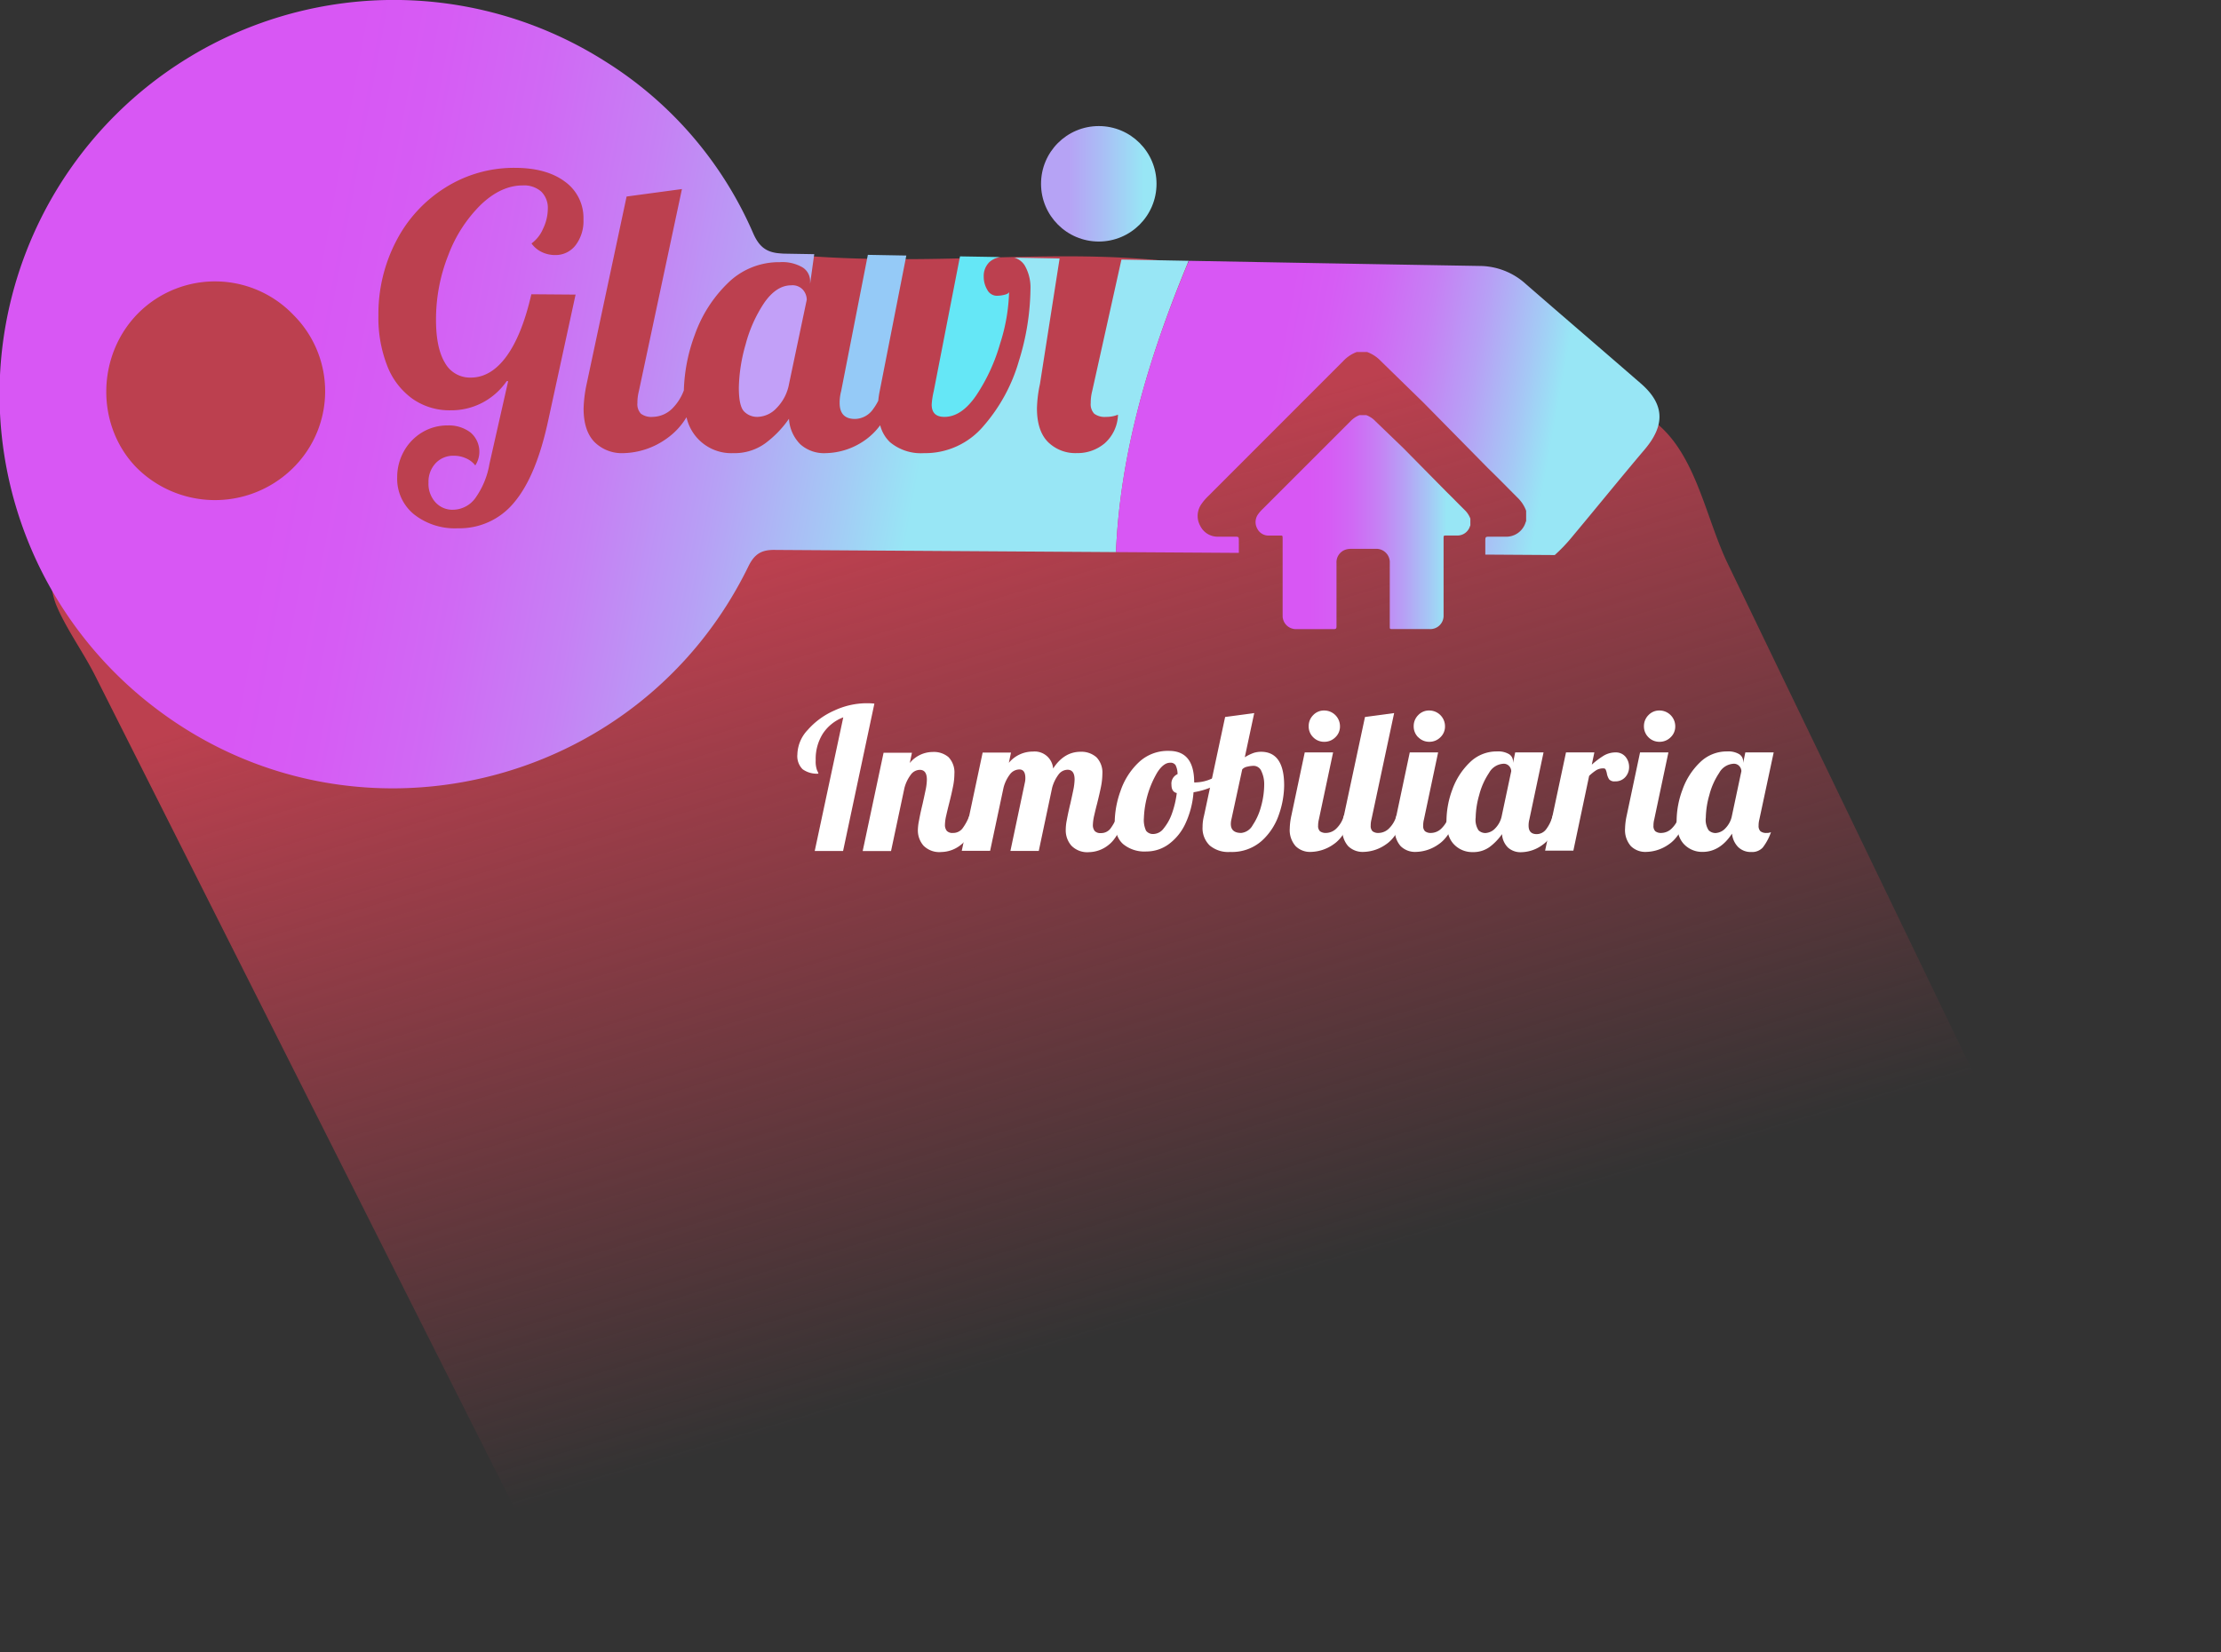 <svg xmlns="http://www.w3.org/2000/svg" xmlns:xlink="http://www.w3.org/1999/xlink" viewBox="0 0 451.93 336.28"><rect x="0" y="0" width="451.93" height="336.28" fill="#333333" stroke="none"/><defs><style>.cls-1{fill:url(#Degradado_sin_nombre_49);}.cls-2{fill:#fff;}.cls-3{fill:url(#Degradado_sin_nombre_27);}.cls-4{fill:url(#Degradado_sin_nombre_24);}.cls-5{fill:#c2a0f8;}.cls-6{fill:#65e7f6;}.cls-7{fill:#95caf7;}.cls-8{fill:url(#Degradado_sin_nombre_24-2);}.cls-9{fill:url(#Degradado_sin_nombre_24-3);}</style><linearGradient id="Degradado_sin_nombre_49" x1="186.54" y1="71.92" x2="253.83" y2="297.28" gradientUnits="userSpaceOnUse"><stop offset="0.13" stop-color="#bc404f"/><stop offset="0.86" stop-color="#bc404f" stop-opacity="0"/></linearGradient><linearGradient id="Degradado_sin_nombre_27" x1="211.83" y1="37.41" x2="235.33" y2="37.41" gradientUnits="userSpaceOnUse"><stop offset="0.24" stop-color="#b6a3f5"/><stop offset="0.52" stop-color="#aabdf5"/><stop offset="0.89" stop-color="#98e6f5"/></linearGradient><linearGradient id="Degradado_sin_nombre_24" x1="255.52" y1="106.29" x2="299.14" y2="106.29" gradientUnits="userSpaceOnUse"><stop offset="0.25" stop-color="#d857f4"/><stop offset="0.34" stop-color="#d65cf4"/><stop offset="0.45" stop-color="#d069f4"/><stop offset="0.57" stop-color="#c680f4"/><stop offset="0.69" stop-color="#b7a0f5"/><stop offset="0.81" stop-color="#a5c8f5"/><stop offset="0.89" stop-color="#98e6f5"/></linearGradient><linearGradient id="Degradado_sin_nombre_24-2" x1="10.05" y1="67.43" x2="208.11" y2="103.62" xlink:href="#Degradado_sin_nombre_24"/><linearGradient id="Degradado_sin_nombre_24-3" x1="236.15" y1="78.04" x2="325.04" y2="94.28" xlink:href="#Degradado_sin_nombre_24"/></defs><title>Recurso 13</title><g id="Capa_2" data-name="Capa 2"><g id="Capa_1-2" data-name="Capa 1"><path class="cls-1" d="M10.71,113.69a16.66,16.66,0,0,0,.66,9.27c1.93,4.77,5.56,9.76,7.94,14.47l61,121.13,39.15,77.72,332.45-13.43-3.6-7.47L396.06,207l-31.62-65.57-12.86-26.67c-4.59-9.52-6.49-22.51-15-29-5.27-4-11.7-6.19-18-8.28L283.17,65.71c-9.84-3.27-26.77-9.78-37-11.43-31-5-55,1-91-3-3.88-.43-11.3-9.18-14-12-2.46-2.57-6.18-1.35-7.6-4.61-3.18-7.27-9.33-15.49-16.73-18.57-8.84-3.68-21-3.44-30.39-3.62C73,12.22,66.8,20,57.23,28.4L28.29,53.93c-2.64,2.32-5.32,4.71-7.07,7.76-4.67,8.18-1.43,18.46-2.65,27.8C17.6,97,12.16,105.58,10.71,113.69Z"/><path class="cls-2" d="M171.59,146a8.64,8.64,0,0,0-4.15,3.31,9.61,9.61,0,0,0-1.46,5.43,5.22,5.22,0,0,0,.28,2.06,3.41,3.41,0,0,1,.28.66,4.92,4.92,0,0,1-3.23-.9,3.76,3.76,0,0,1-1.06-3,7.51,7.51,0,0,1,2.11-5,15.47,15.47,0,0,1,5.38-3.93,15.7,15.7,0,0,1,6.57-1.5c.38,0,.91,0,1.61.08l-6.37,30h-5.77Z"/><path class="cls-2" d="M187.91,172.11a4.71,4.71,0,0,1-1.14-3.22A10.79,10.79,0,0,1,187,167c.13-.7.27-1.39.42-2.06s.25-1.09.3-1.28c.21-.94.41-1.86.6-2.77a11.12,11.12,0,0,0,.28-2.2q0-2-1.44-2a2.31,2.31,0,0,0-1.84,1,7.76,7.76,0,0,0-1.28,2.66l-2.73,12.86h-5.77l4.25-20h5.77l-.44,2.09a6.08,6.08,0,0,1,4.68-2.25A4.6,4.6,0,0,1,193,154.1a4.47,4.47,0,0,1,1.2,3.41,13.16,13.16,0,0,1-.28,2.58c-.19.95-.45,2.11-.8,3.47-.21.83-.41,1.64-.58,2.42a8.8,8.8,0,0,0-.26,1.87,1.93,1.93,0,0,0,.36,1.24,1.53,1.53,0,0,0,1.24.44,2.39,2.39,0,0,0,1.92-.86,10.27,10.27,0,0,0,1.45-2.67H199q-1.48,4.41-3.43,5.91a6.48,6.48,0,0,1-4,1.5A4.53,4.53,0,0,1,187.91,172.11Z"/><path class="cls-2" d="M218,172.11a4.71,4.71,0,0,1-1.14-3.22,9.93,9.93,0,0,1,.2-1.91c.13-.7.27-1.39.42-2.06s.24-1.09.3-1.28c.21-.94.41-1.86.6-2.77a11.93,11.93,0,0,0,.28-2.2q0-2-1.44-2a2.33,2.33,0,0,0-1.85,1,7.94,7.94,0,0,0-1.28,2.66l-2.72,12.86h-5.77l2.92-13.82a4.09,4.09,0,0,0,.12-1c0-1.17-.4-1.76-1.2-1.76a2.43,2.43,0,0,0-1.94,1,7.55,7.55,0,0,0-1.3,2.7l-2.73,12.86h-5.77l4.25-20h5.77l-.44,2.09a6.32,6.32,0,0,1,4.89-2.29,3.76,3.76,0,0,1,4.12,3.45q2.21-3.4,5.57-3.41a4.63,4.63,0,0,1,3.25,1.12,4.47,4.47,0,0,1,1.2,3.41,14,14,0,0,1-.28,2.58c-.19.95-.46,2.11-.8,3.47-.22.83-.41,1.64-.59,2.42a9.5,9.5,0,0,0-.26,1.87,1.93,1.93,0,0,0,.36,1.24,1.55,1.55,0,0,0,1.25.44,2.39,2.39,0,0,0,1.92-.86,10.29,10.29,0,0,0,1.44-2.67h1.68c-1,2.94-2.13,4.91-3.42,5.91a6.53,6.53,0,0,1-4,1.5A4.51,4.51,0,0,1,218,172.11Z"/><path class="cls-2" d="M228.55,171.81c-1.15-1-1.72-2.62-1.72-4.81A19.36,19.36,0,0,1,228,161a14.27,14.27,0,0,1,3.61-5.74,8.57,8.57,0,0,1,6.25-2.43q5.13,0,5.13,6.41v0a1.46,1.46,0,0,0,.44,0,8.17,8.17,0,0,0,3-.7,15.37,15.37,0,0,0,3.13-1.7l.36,1.08a9.59,9.59,0,0,1-3,2.1,15.48,15.48,0,0,1-4.06,1.23,18.33,18.33,0,0,1-1.65,6.37,10.82,10.82,0,0,1-3.4,4.2,7.64,7.64,0,0,1-4.53,1.48A6.81,6.81,0,0,1,228.55,171.81Zm8.22-3.18a10,10,0,0,0,1.68-3,19.31,19.31,0,0,0,1-4.22c-.72-.16-1.08-.73-1.08-1.69a2.1,2.1,0,0,1,1.24-2.16,4.1,4.1,0,0,0-.4-1.82,1.21,1.21,0,0,0-1.12-.5c-.88,0-1.74.64-2.57,1.92a19.69,19.69,0,0,0-2.76,9.33,5.19,5.19,0,0,0,.44,2.59,1.78,1.78,0,0,0,1.6.66A2.69,2.69,0,0,0,236.77,168.63Z"/><path class="cls-2" d="M246.14,172.07a4.9,4.9,0,0,1-1.44-3.78A9,9,0,0,1,245,166l4.29-20.07,5.92-.8-1.92,9a9.13,9.13,0,0,1,1.84-.9,5.21,5.21,0,0,1,1.45-.22c3.15,0,4.72,2.29,4.72,6.85a18.39,18.39,0,0,1-1.06,5.91,12.63,12.63,0,0,1-3.52,5.39,9.13,9.13,0,0,1-6.39,2.24A5.87,5.87,0,0,1,246.14,172.07Zm8.73-4.08a12.58,12.58,0,0,0,1.73-3.85,16.82,16.82,0,0,0,.64-4.43,6.11,6.11,0,0,0-.56-2.72,1.73,1.73,0,0,0-1.57-1.12,5.77,5.77,0,0,0-1.34.18,1.82,1.82,0,0,0-1,.54l-2.2,10.17a3.83,3.83,0,0,0-.12.93c0,1.22.7,1.84,2.12,1.84A3,3,0,0,0,254.87,168Z"/><path class="cls-2" d="M263.63,172.21a4.93,4.93,0,0,1-1.19-3.6,13.56,13.56,0,0,1,.33-2.61l2.72-12.86h5.77l-2.89,13.62a5.3,5.3,0,0,0-.16,1.29,1.49,1.49,0,0,0,.38,1.14,2,2,0,0,0,1.27.34,3.07,3.07,0,0,0,2.16-1,5.61,5.61,0,0,0,1.44-2.55h1.68c-1,2.89-2.25,4.84-3.8,5.87a8.3,8.3,0,0,1-4.61,1.54A4.14,4.14,0,0,1,263.63,172.21Zm3.58-22.15a3.08,3.08,0,0,1-.92-2.25,3.13,3.13,0,0,1,.92-2.26,3,3,0,0,1,2.25-.94,3.21,3.21,0,0,1,3.2,3.2,3,3,0,0,1-.94,2.25,3.13,3.13,0,0,1-2.26.92A3.08,3.08,0,0,1,267.21,150.06Z"/><path class="cls-2" d="M274.32,172.21a4.93,4.93,0,0,1-1.18-3.6,14.25,14.25,0,0,1,.32-2.61l4.29-20.07,5.93-.8-4.61,21.63a4.85,4.85,0,0,0-.16,1.29,1.49,1.49,0,0,0,.38,1.14,1.9,1.9,0,0,0,1.26.34,3.08,3.08,0,0,0,2.17-1,5.8,5.8,0,0,0,1.44-2.55h1.68c-1,2.89-2.26,4.84-3.81,5.87a8.24,8.24,0,0,1-4.6,1.54A4.18,4.18,0,0,1,274.32,172.21Z"/><path class="cls-2" d="M285,172.21a4.93,4.93,0,0,1-1.18-3.6,13.42,13.42,0,0,1,.32-2.61l2.72-12.86h5.77l-2.88,13.62a4.85,4.85,0,0,0-.16,1.29,1.45,1.45,0,0,0,.38,1.14,1.9,1.9,0,0,0,1.26.34,3.07,3.07,0,0,0,2.16-1,5.61,5.61,0,0,0,1.44-2.55h1.69c-1,2.89-2.26,4.84-3.81,5.87a8.27,8.27,0,0,1-4.61,1.54A4.16,4.16,0,0,1,285,172.21Zm3.58-22.15a3.08,3.08,0,0,1-.92-2.25,3.13,3.13,0,0,1,.92-2.26,3,3,0,0,1,2.25-.94,3.21,3.21,0,0,1,3.2,3.2,3,3,0,0,1-.94,2.25,3.13,3.13,0,0,1-2.26.92A3.09,3.09,0,0,1,288.6,150.06Z"/><path class="cls-2" d="M295.85,171.85q-1.52-1.56-1.52-4.89a18.53,18.53,0,0,1,1.18-6.23,14.43,14.43,0,0,1,3.53-5.52,7.77,7.77,0,0,1,5.59-2.27,4.31,4.31,0,0,1,2.44.56,1.73,1.73,0,0,1,.8,1.49v.28l.44-2.13h5.77l-2.88,13.62a4.85,4.85,0,0,0-.16,1.29c0,1.14.55,1.72,1.64,1.72a2.41,2.41,0,0,0,1.94-1,7.89,7.89,0,0,0,1.31-2.73h1.68c-1,2.89-2.21,4.84-3.67,5.87a7.53,7.53,0,0,1-4.38,1.54,3.82,3.82,0,0,1-2.71-.94,4.18,4.18,0,0,1-1.22-2.74,11.49,11.49,0,0,1-2.58,2.66,5.67,5.67,0,0,1-3.39,1A5.12,5.12,0,0,1,295.85,171.85Zm8.4-3.26a5,5,0,0,0,1.34-2.59l1.92-9.05a1.59,1.59,0,0,0-.4-1,1.47,1.47,0,0,0-1.24-.5,3.56,3.56,0,0,0-2.88,1.86,14.6,14.6,0,0,0-2,4.49,17.76,17.76,0,0,0-.72,4.62,3.86,3.86,0,0,0,.58,2.57,2,2,0,0,0,1.42.56A2.94,2.94,0,0,0,304.25,168.59Z"/><path class="cls-2" d="M318.65,153.14h5.77l-.52,2.49a16.74,16.74,0,0,1,2.46-1.85,4.75,4.75,0,0,1,2.39-.64,2.53,2.53,0,0,1,2,.88,3.23,3.23,0,0,1,.74,2.13,3,3,0,0,1-.76,2,2.65,2.65,0,0,1-2.12.88,1.39,1.39,0,0,1-1.19-.42,3.28,3.28,0,0,1-.46-1.22,3.6,3.6,0,0,0-.24-.76.45.45,0,0,0-.44-.24,2.74,2.74,0,0,0-1.42.34,9.65,9.65,0,0,0-1.5,1.18l-3.21,15.22H314.4Z"/><path class="cls-2" d="M331.85,172.21a4.93,4.93,0,0,1-1.18-3.6A13.42,13.42,0,0,1,331,166l2.72-12.86h5.77l-2.88,13.62a4.85,4.85,0,0,0-.16,1.29,1.45,1.45,0,0,0,.38,1.14,1.9,1.9,0,0,0,1.26.34,3.07,3.07,0,0,0,2.16-1,5.61,5.61,0,0,0,1.44-2.55h1.69c-1,2.89-2.26,4.84-3.81,5.87a8.27,8.27,0,0,1-4.61,1.54A4.16,4.16,0,0,1,331.85,172.21Zm3.58-22.15a3.08,3.08,0,0,1-.92-2.25,3.13,3.13,0,0,1,.92-2.26,3,3,0,0,1,2.25-.94,3.21,3.21,0,0,1,3.2,3.2,3,3,0,0,1-.94,2.25,3.13,3.13,0,0,1-2.26.92A3.09,3.09,0,0,1,335.43,150.06Z"/><path class="cls-2" d="M342.69,171.85q-1.53-1.56-1.53-4.89a18.31,18.31,0,0,1,1.19-6.23,14.3,14.3,0,0,1,3.52-5.52,7.77,7.77,0,0,1,5.59-2.27,4.31,4.31,0,0,1,2.44.56,1.73,1.73,0,0,1,.8,1.49v.28l.44-2.13h5.77L358,166.76a4.85,4.85,0,0,0-.16,1.29,1.49,1.49,0,0,0,.38,1.14,1.9,1.9,0,0,0,1.26.34,1.92,1.92,0,0,0,.88-.16,11,11,0,0,1-1.68,3.14,2.94,2.94,0,0,1-2.32.9,3.66,3.66,0,0,1-2.67-1,4.51,4.51,0,0,1-1.26-2.74q-2.44,3.72-6,3.72A5.08,5.08,0,0,1,342.69,171.85Zm8.39-3.26a5,5,0,0,0,1.34-2.59l1.92-9.05a1.59,1.59,0,0,0-.4-1,1.47,1.47,0,0,0-1.24-.5,3.56,3.56,0,0,0-2.88,1.86,14.6,14.6,0,0,0-2,4.49,17.76,17.76,0,0,0-.72,4.62,3.86,3.86,0,0,0,.58,2.57,2,2,0,0,0,1.43.56A2.94,2.94,0,0,0,351.08,168.59Z"/><circle class="cls-3" cx="223.58" cy="37.41" r="11.75"/><path class="cls-4" d="M279.86,85.72A4.9,4.9,0,0,0,278,84.49h-1.36a5,5,0,0,0-1.82,1.22l-17.92,17.92a7.14,7.14,0,0,0-.92,1.06,2.74,2.74,0,0,0-.15,2.91A2.55,2.55,0,0,0,258.3,109h2.12c.56,0,.57,0,.57.57q0,7.86,0,15.73a2.7,2.7,0,0,0,2.16,2.69,2.32,2.32,0,0,0,.59.06c2.55,0,5.1,0,7.65,0,.43,0,.56-.12.56-.55,0-4.3,0-8.59,0-12.89a2.71,2.71,0,0,1,1.91-2.76,3.36,3.36,0,0,1,1-.14c1.66,0,3.32,0,5,0a2.74,2.74,0,0,1,2.93,2.93v12.8c0,.6,0,.6.62.6h7.52a2.71,2.71,0,0,0,2.81-2.82q0-7.8,0-15.6c0-.63,0-.63.63-.63h2a2.66,2.66,0,0,0,2.72-1.83l.1-.24v-1.36a4.74,4.74,0,0,0-1.16-1.76c-1.28-1.27-2.54-2.56-3.82-3.82l-8.67-8.79Z"/><path class="cls-5" d="M161,58.07q-3,0-5.48,3.54a28.05,28.05,0,0,0-3.81,8.52,33.81,33.81,0,0,0-1.37,8.79c0,2.54.37,4.16,1.11,4.87a3.72,3.72,0,0,0,2.7,1.06A5.47,5.47,0,0,0,158,83.07a9.33,9.33,0,0,0,2.55-4.91L164.16,61A3.14,3.14,0,0,0,163.4,59,2.86,2.86,0,0,0,161,58.07Z"/><path class="cls-6" d="M189.58,82.34c0,1.68.86,2.51,2.59,2.51q3.5,0,6.5-4.41a37.42,37.42,0,0,0,4.83-10.5,37.38,37.38,0,0,0,1.83-10.5q-.15.38-1,.57a6.48,6.48,0,0,1-1.44.19,2.22,2.22,0,0,1-2-1.22,5.13,5.13,0,0,1-.72-2.66,3.93,3.93,0,0,1,1.18-3,4.24,4.24,0,0,1,2.22-1l-8.23-.14L190,79.6A16.34,16.34,0,0,0,189.58,82.34Z"/><path class="cls-7" d="M170.85,82q0,3.27,3.12,3.27a4.59,4.59,0,0,0,3.69-2,11.79,11.79,0,0,0,1.05-1.71,17.91,17.91,0,0,1,.3-2l5.41-27.55-7.83-.14L171.16,79.6A9.16,9.16,0,0,0,170.85,82Z"/><path class="cls-8" d="M228.19,52.83,222.24,79.6a9.6,9.6,0,0,0-.3,2.44,2.81,2.81,0,0,0,.72,2.17,3.57,3.57,0,0,0,2.4.64,6.19,6.19,0,0,0,2.43-.45,8.08,8.08,0,0,1-2.7,5.82,8.55,8.55,0,0,1-5.67,2,7.93,7.93,0,0,1-5.9-2.28Q211,87.67,211,83.1a26.09,26.09,0,0,1,.61-4.94l4-25.55-9.23-.17a3.7,3.7,0,0,1,2.16,1.64,9,9,0,0,1,1.14,4.75,50.8,50.8,0,0,1-2.36,14.65,34.73,34.73,0,0,1-7.23,13.27A15.52,15.52,0,0,1,188,92.23,9.83,9.83,0,0,1,181.1,90a7.2,7.2,0,0,1-2-3.45,13.43,13.43,0,0,1-2.71,2.76A14.32,14.32,0,0,1,168,92.23a7.25,7.25,0,0,1-5.14-1.79,8,8,0,0,1-2.32-5.21,21.18,21.18,0,0,1-4.91,5.06,10.67,10.67,0,0,1-6.43,1.94,9.34,9.34,0,0,1-9.51-7.31,14.25,14.25,0,0,1-4.09,4.38,15.68,15.68,0,0,1-8.75,2.93A7.89,7.89,0,0,1,121,90q-2.25-2.28-2.25-6.85a26.94,26.94,0,0,1,.61-4.94L127.5,40l11.26-1.52L130,79.6a9.6,9.6,0,0,0-.3,2.44,2.81,2.81,0,0,0,.72,2.17,3.57,3.57,0,0,0,2.4.64A5.81,5.81,0,0,0,136.94,83a10.23,10.23,0,0,0,2.21-3.55,35,35,0,0,1,2.22-11.29,27.31,27.31,0,0,1,6.69-10.5,14.79,14.79,0,0,1,10.62-4.3,8.15,8.15,0,0,1,4.64,1.07,3.29,3.29,0,0,1,1.52,2.81v.54l.84-6.05-5.9-.1c-3.36-.06-5.11-.91-6.53-4.17A77.59,77.59,0,0,0,123,12.4,80.23,80.23,0,0,0,31.36,143.92c40.11,30.83,98.65,17,120.91-28.62,1.32-2.71,2.83-3.45,5.63-3.37l69.18.44c.86-20.6,6.93-40.37,14.79-59.29ZM59.32,95.55a22.57,22.57,0,0,1-31.64-.48c-8.39-8.73-8-23.21.8-31.67a22.08,22.08,0,0,1,31.24.71A21.93,21.93,0,0,1,59.32,95.55ZM110.14,39a5.29,5.29,0,0,0-3.77-1.26q-4.41,0-8.52,3.92a28.4,28.4,0,0,0-6.62,10.24,35.37,35.37,0,0,0-2.51,13.24c0,3.8.61,6.71,1.82,8.71a5.81,5.81,0,0,0,5.25,3q4.11,0,7.27-4.33t5.06-12.63l9,.07-5.56,25.57q-2.43,11.34-6.88,16.66a14.33,14.33,0,0,1-11.53,5.33,13.38,13.38,0,0,1-8.94-2.86,9.31,9.31,0,0,1-3.39-7.49,10.74,10.74,0,0,1,1.37-5.33A10.34,10.34,0,0,1,85.9,88a9.9,9.9,0,0,1,5.18-1.41,7.27,7.27,0,0,1,4.68,1.45,5.14,5.14,0,0,1,.95,6.69,4.72,4.72,0,0,0-1.87-1.44,5.87,5.87,0,0,0-2.47-.53,4.89,4.89,0,0,0-3.73,1.52,5.51,5.51,0,0,0-1.45,3.95,5.58,5.58,0,0,0,1.41,4,4.64,4.64,0,0,0,3.54,1.52,5.68,5.68,0,0,0,4.57-2.36,16.78,16.78,0,0,0,2.89-7l3.8-16.81h-.3a13.88,13.88,0,0,1-5,4.41,13.64,13.64,0,0,1-6.43,1.52,13.08,13.08,0,0,1-7.76-2.36,14.79,14.79,0,0,1-5.13-6.73A26.75,26.75,0,0,1,77,64.23,32.08,32.08,0,0,1,80.65,49a27.81,27.81,0,0,1,10-10.84,26.19,26.19,0,0,1,14.07-4q6.47,0,10.23,2.81a9.07,9.07,0,0,1,3.77,7.69,8.08,8.08,0,0,1-1.6,5.25,5.11,5.11,0,0,1-4.18,2,6.18,6.18,0,0,1-2.7-.61,5.53,5.53,0,0,1-2.09-1.75,7.08,7.08,0,0,0,2.32-2.93,9.5,9.5,0,0,0,1-4.07A4.67,4.67,0,0,0,110.14,39Z"/><path class="cls-9" d="M333.82,78c-7.77-6.75-15.58-13.44-23.34-20.19A14.08,14.08,0,0,0,301,54.13q-29.54-.5-59.08-1.05C234,72,227.94,91.77,227.08,112.37l25,.16v-2.42c0-.86,0-.88-.87-.88h-3.26a3.93,3.93,0,0,1-3.72-2.19,4.17,4.17,0,0,1,.24-4.45,10.31,10.31,0,0,1,1.4-1.63L273.3,73.51a7.31,7.31,0,0,1,2.78-1.87h2.09A7.39,7.39,0,0,1,281,73.51l8.64,8.43,13.27,13.48c2,1.93,3.91,3.9,5.86,5.85a7.13,7.13,0,0,1,1.77,2.69v2.09c-.05.12-.1.24-.14.36a4.11,4.11,0,0,1-4.17,2.82h-3c-1,0-1,0-1,1v2.65l14.13.09a33.47,33.47,0,0,0,3.62-3.81c4.95-5.92,9.8-11.92,14.78-17.8C338.88,86.43,338.68,82.19,333.82,78Z"/></g></g></svg>